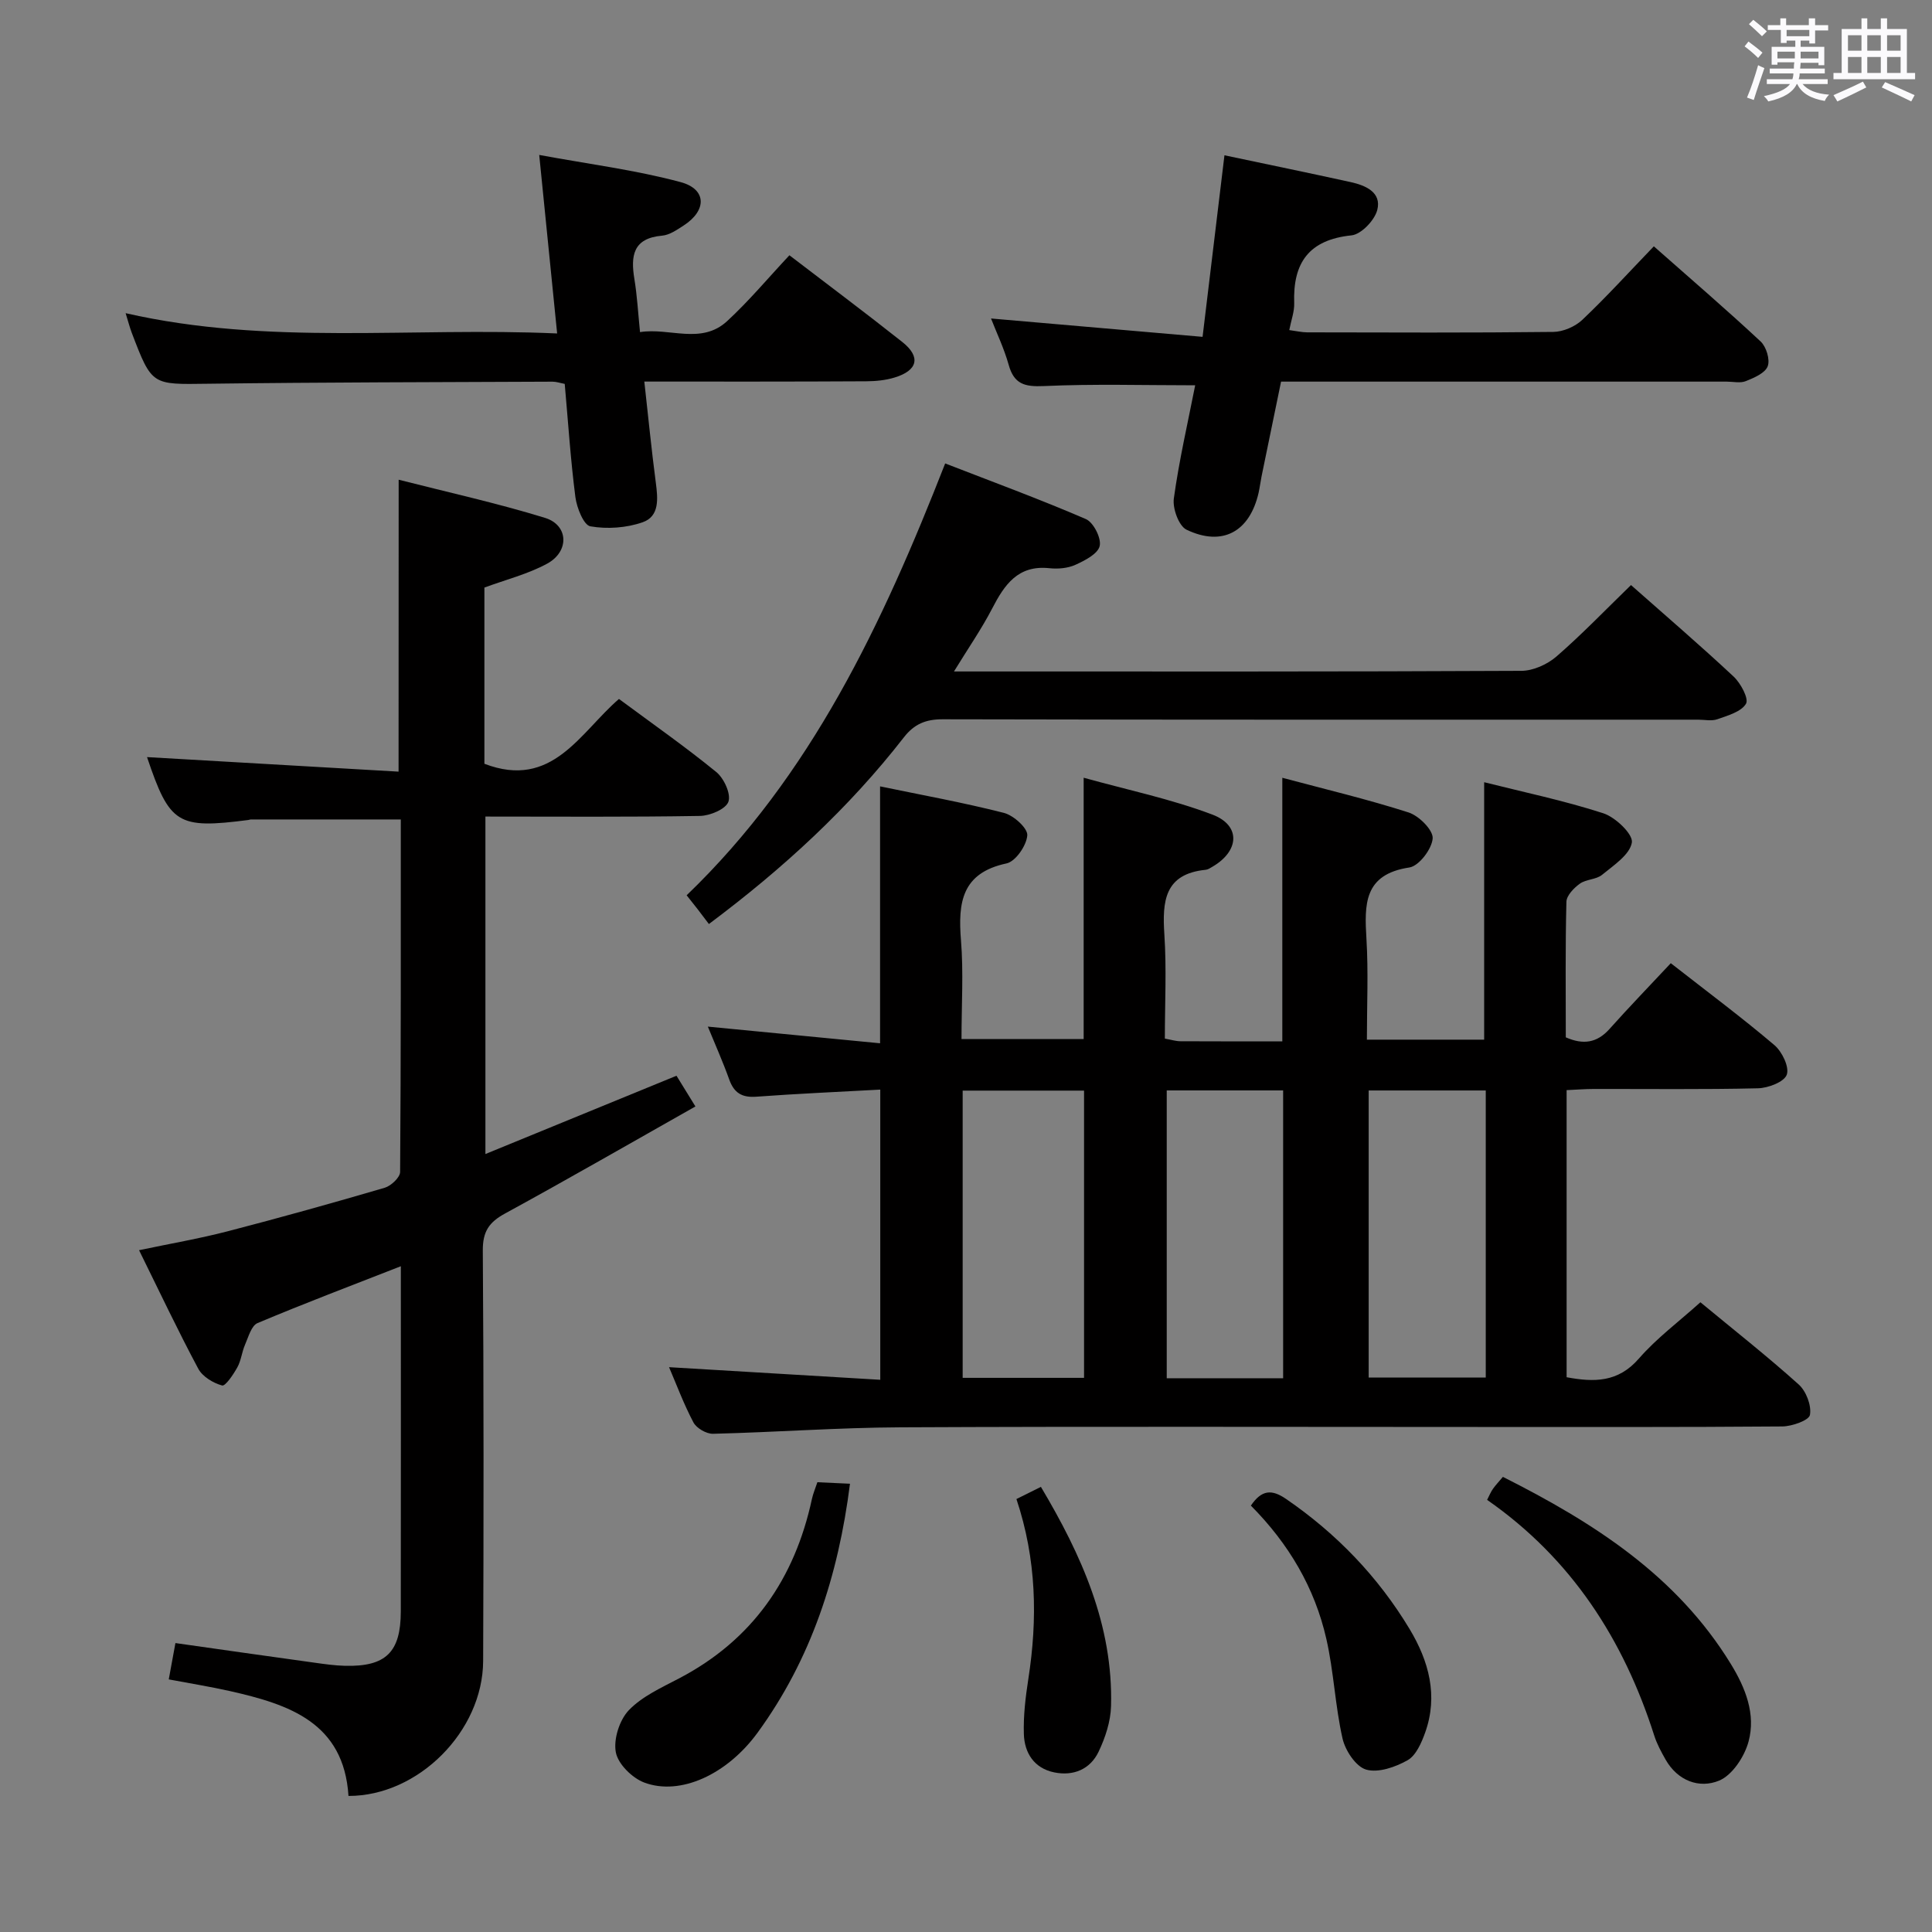 <svg enable-background="new 0 0 400 400" viewBox="0 0 400 400" xmlns="http://www.w3.org/2000/svg"><rect x="0" y="0" width="400" height="400" fill="#808080" stroke="none"/><path d="m361.2 9.6.8-1c.9.7 1.9 1.4 2.9 2.3l-.9 1.1c-1-1-2-1.8-2.8-2.4zm.5 10.6c.9-2.1 1.6-4.3 2.3-6.7.4.2.8.4 1.3.6-.7 2.1-1.5 4.3-2.2 6.6zm.4-15.2.9-.9c1 .8 2 1.6 2.8 2.4l-1 1c-.9-.9-1.8-1.7-2.7-2.5zm12.5-1.2h1.2v1.4h2.7v1.1h-2.7v2.7h-1.2v-.6h-1.8v1.3h4.9v3.8h-1.2v-.5h-3.7c0 .4-.1.9-.1 1.2h5.1v1h-5.2c0 .5-.1.9-.2 1.2h6v1h-5.2c1.1 1.3 2.9 2 5.5 2.2-.4.4-.7.8-.9 1.3-2.9-.5-4.8-1.6-5.7-3.5h-.1c-.8 1.7-2.7 2.9-5.9 3.6-.2-.4-.6-.8-.9-1.1 2.8-.6 4.6-1.4 5.4-2.5h-4.8v-1h5.3c.1-.3.2-.7.2-1.2h-4.9v-1h5c0-.4 0-.8.1-1.3h-3.5v.5h-1.2v-3.7h4.9v-1.3h-1.8v.5h-1.2v-2.7h-2.7v-1h2.6v-1.4h1.2v1.4h4.7v-1.4zm-6.6 8.3h3.6c0-.4 0-.9 0-1.4h-3.6zm1.9-4.6h4.7v-1.3h-4.7zm6.6 3.2h-3.7v1.4h3.7z" fill="#fbfafc"/><path d="m385.3 3.8h1.3v2.2h2.8v-2.2h1.3v2.2h4.1v9.1h1.7v1.3h-16.9v-1.3h1.7v-9.1h4.1v-2.2zm.4 13.1.7 1.2c-1.8.9-3.8 1.9-6 2.9-.2-.4-.5-.8-.8-1.3 2.3-1 4.3-1.9 6.1-2.8zm-3.1-6.4h2.8v-3.2h-2.8zm0 4.6h2.8v-3.3h-2.8zm4-4.6h2.8v-3.2h-2.8zm0 4.6h2.8v-3.3h-2.8zm3.7 1.9c2.1.9 4.1 1.8 6.1 2.7l-.7 1.3c-2.2-1.1-4.2-2-6.1-2.9zm3.2-9.7h-2.8v3.2h2.8v-3.1zm-2.8 7.8h2.8v-3.3h-2.8z" fill="#fbfafc"/><g fill="#010000"><path d="m138.52 283.06c14.69.88 29.04 1.73 43.73 2.61 0-20.62 0-40.17 0-60.08-8.8.48-17.24.85-25.66 1.47-2.97.22-4.61-.77-5.61-3.56-1.33-3.72-2.95-7.33-4.43-10.95 11.91 1.15 23.56 2.28 35.66 3.45 0-18.05 0-35.26 0-53.19 8.63 1.79 17.21 3.34 25.64 5.49 2 .51 4.94 3.16 4.84 4.64-.15 2.11-2.42 5.42-4.3 5.82-9.3 1.98-10.06 8.13-9.43 15.92.54 6.61.11 13.31.11 20.45h25.29c0-17.75 0-35.32 0-54.11 9.06 2.52 18.12 4.4 26.67 7.64 5.93 2.25 5.57 7.56-.03 10.8-.43.25-.89.57-1.36.62-8.57.85-9.02 6.53-8.57 13.4.47 7.11.1 14.27.1 21.55 1.33.24 2.29.55 3.24.55 6.97.04 13.94.02 21.08.02 0-18.14 0-35.84 0-54.57 8.77 2.35 17.56 4.43 26.14 7.18 2.15.69 5.11 3.65 4.99 5.37-.16 2.2-2.84 5.72-4.82 6.02-9.48 1.42-9.32 7.66-8.89 14.83.41 6.8.09 13.64.09 20.82h24.28c0-17.63 0-35.16 0-53.3 8.14 2.05 16.55 3.8 24.67 6.43 2.52.82 6.2 4.35 5.91 6.06-.43 2.53-3.78 4.72-6.18 6.69-1.21.99-3.28.89-4.58 1.82-1.23.88-2.76 2.45-2.79 3.75-.24 9.32-.13 18.64-.13 28.07 3.58 1.57 6.44 1.19 9.05-1.73 4.1-4.59 8.39-9.02 12.69-13.62 7.66 5.99 14.74 11.26 21.45 16.96 1.59 1.35 3.13 4.54 2.56 6.13-.54 1.5-3.85 2.76-5.97 2.81-11.33.27-22.66.12-34 .14-1.79 0-3.57.15-5.61.24v59.44c5.68 1.06 10.65 1.1 14.96-3.86 3.67-4.22 8.27-7.63 12.74-11.66 6.9 5.71 13.82 11.15 20.35 17.02 1.55 1.39 2.68 4.36 2.33 6.3-.2 1.13-3.7 2.37-5.73 2.39-21 .17-42 .11-63 .11-39.83 0-79.67-.12-119.5.07-12.96.06-25.92 1.02-38.88 1.34-1.37.03-3.41-1.15-4.05-2.35-2.02-3.82-3.52-7.88-5.05-11.44zm85.92 2.21c0-20.01 0-39.69 0-59.47-8.62 0-16.85 0-25.13 0v59.47zm41.22.08c0-20.12 0-39.81 0-59.59-8.24 0-16.14 0-24.1 0v59.59zm17.71-59.58v59.44h24.24c0-19.94 0-39.51 0-59.44-8.11 0-16.01 0-24.24 0z"/><path d="m82.54 99.32c10.23 2.61 20.39 4.85 30.3 7.9 4.88 1.5 5.09 6.95.44 9.48-4 2.17-8.56 3.31-12.99 4.95v36.48c14.06 5.39 19.77-6.44 27.86-13.42 6.92 5.13 13.73 9.89 20.15 15.13 1.59 1.3 3.08 4.54 2.51 6.15-.54 1.53-3.81 2.91-5.91 2.94-14.65.25-29.31.13-44.4.13v69.87c13.29-5.45 26.14-10.71 39.56-16.21.94 1.52 2.18 3.54 3.92 6.36-13.37 7.55-26.31 15.01-39.41 22.16-3.33 1.81-4.64 3.74-4.61 7.68.2 28.32.18 56.64.07 84.97-.06 14.55-13.43 27.97-27.88 27.94-.96-15.18-12.29-18.94-24.45-21.69-4.18-.94-8.42-1.62-12.76-2.44.5-2.74.95-5.15 1.38-7.52 9.73 1.38 19.22 2.74 28.72 4.05 2.14.3 4.29.61 6.44.66 8.4.19 11.49-2.81 11.5-11.25.03-23.65.01-47.3.01-71.48-10.15 3.97-19.98 7.69-29.67 11.77-1.28.54-1.89 2.88-2.59 4.48-.66 1.51-.8 3.26-1.59 4.68-.82 1.48-2.48 3.95-3.16 3.76-1.85-.51-4.05-1.83-4.93-3.47-4.22-7.89-8.04-15.99-12.26-24.54 6.5-1.37 12.45-2.39 18.29-3.9 10.91-2.83 21.77-5.86 32.58-9.03 1.31-.39 3.17-2.14 3.18-3.27.18-24.3.14-48.6.14-72.98-10.58 0-20.82 0-31.07 0-.16 0-.32.09-.49.11-14.68 1.89-16.29.87-20.98-13.02 17.16.99 34.46 1.99 52.08 3.01.02-20.4.02-39.78.02-60.44z"/><path d="m337.68 121.13c7.1 6.28 14.31 12.46 21.24 18.94 1.47 1.38 3.19 4.57 2.57 5.63-.98 1.67-3.77 2.44-5.93 3.21-1.18.42-2.64.09-3.97.09-52.14 0-104.27.04-156.41-.08-3.52-.01-5.9.99-8.02 3.71-11.41 14.67-24.96 27.14-40.39 38.68-.71-.94-1.5-1.99-2.3-3.03-.7-.91-1.42-1.8-2.31-2.92 25.79-24.79 40.51-56.15 53.53-89.41 9.86 3.83 19.61 7.41 29.13 11.52 1.57.68 3.23 3.95 2.86 5.57-.37 1.63-3.07 3.01-5.03 3.9-1.59.72-3.62.89-5.39.7-6.5-.69-9.29 3.41-11.85 8.36-2.19 4.22-4.92 8.16-7.9 13.02h5.04c37.48 0 74.96.06 112.43-.13 2.46-.01 5.37-1.33 7.27-2.97 5.26-4.57 10.11-9.62 15.43-14.79z"/><path d="m205.18 65.94c14.47 1.25 28.77 2.49 43.8 3.8 1.58-13.11 3.02-25.07 4.53-37.59 8.72 1.85 17.46 3.64 26.17 5.56 3.07.68 6.4 2.12 5.47 5.76-.55 2.14-3.32 5.05-5.34 5.26-8.82.91-12.15 5.67-11.86 14.02.06 1.75-.62 3.52-1.02 5.59 1.49.2 2.59.46 3.69.47 16.99.03 33.98.11 50.97-.09 2.04-.02 4.53-1.1 6.02-2.51 5.05-4.79 9.74-9.96 14.8-15.21 7.77 6.86 15.08 13.14 22.11 19.7 1.17 1.09 1.99 3.77 1.46 5.14-.54 1.42-2.82 2.38-4.53 3.07-1.15.46-2.63.1-3.96.1-30.48 0-60.97 0-92.26 0-1.33 6.47-2.69 13.03-4.03 19.58-.23 1.14-.37 2.3-.62 3.43-1.84 8.06-7.47 11.21-14.92 7.65-1.6-.77-2.92-4.4-2.63-6.47 1.09-7.88 2.89-15.66 4.42-23.43-10.57 0-20.96-.31-31.32.16-3.97.18-6.19-.38-7.3-4.42-.97-3.44-2.54-6.7-3.65-9.57z"/><path d="m115.35 69.04c-1.25-12.48-2.41-24-3.71-36.96 10.3 1.9 19.95 3.12 29.26 5.62 5.45 1.46 5.46 5.88.64 8.99-1.38.89-2.92 1.97-4.46 2.1-6.05.53-6.53 4.2-5.73 9.02.56 3.41.75 6.89 1.16 10.95 6.13-.98 12.67 2.67 18.04-2.28 4.51-4.16 8.47-8.91 12.89-13.63 7.9 6.05 15.73 11.9 23.39 17.97 3.86 3.07 3.2 5.88-1.61 7.34-1.86.57-3.89.77-5.85.78-15.14.09-30.27.06-45.97.06.81 7.25 1.48 14.11 2.38 20.93.43 3.3.8 6.97-2.73 8.2-3.35 1.17-7.33 1.45-10.82.84-1.38-.24-2.81-3.83-3.1-6.04-1-7.73-1.5-15.52-2.21-23.45-.95-.18-1.74-.46-2.53-.46-23.81.11-47.62.12-71.43.43-11.5.15-11.5.41-15.67-10.52-.44-1.16-.75-2.38-1.28-4.09 29.59 6.75 59.07 2.84 89.34 4.2z"/><path d="m307.89 310.53c.45-.87.75-1.63 1.21-2.28.56-.8 1.25-1.51 2.06-2.48 18.72 9.43 35.94 20.39 47.18 38.72 3.05 4.97 5.21 10.41 3.68 16.08-.84 3.11-3.35 6.95-6.1 8.09-4.09 1.69-8.57.06-11.08-4.36-.9-1.59-1.79-3.23-2.34-4.95-6.35-19.89-17.12-36.64-34.61-48.82z"/><path d="m169.23 306.88c2.29.11 4.38.2 6.75.31-2.42 19.07-8.04 36.35-19.16 51.58-6.27 8.58-15.94 13.09-23.43 10.29-2.5-.94-5.44-3.84-5.89-6.27-.51-2.72.76-6.7 2.71-8.73 2.78-2.88 6.79-4.68 10.45-6.6 15.15-7.96 23.88-20.6 27.44-37.11.24-1.12.7-2.17 1.13-3.47z"/><path d="m258.98 311.72c2.26-3.32 4.35-3.4 7.3-1.37 10.46 7.18 19.05 16.11 25.57 26.94 3.97 6.61 5.95 13.78 3.21 21.43-.76 2.12-1.89 4.73-3.64 5.72-2.52 1.42-6.08 2.67-8.59 1.93-2.13-.63-4.32-3.96-4.88-6.46-1.53-6.76-1.8-13.81-3.34-20.57-2.4-10.59-7.78-19.72-15.63-27.62z"/><path d="m210.44 310.36c1.95-.97 3.41-1.7 5.07-2.52 8.4 14.12 14.96 28.67 14.52 45.37-.08 3.19-1.18 6.53-2.57 9.45-1.74 3.66-5.23 5.11-9.21 4.29-4.13-.85-6.15-4.01-6.27-7.93-.12-3.78.34-7.61.92-11.37 1.94-12.47 1.72-24.78-2.46-37.29z"/></g></svg>